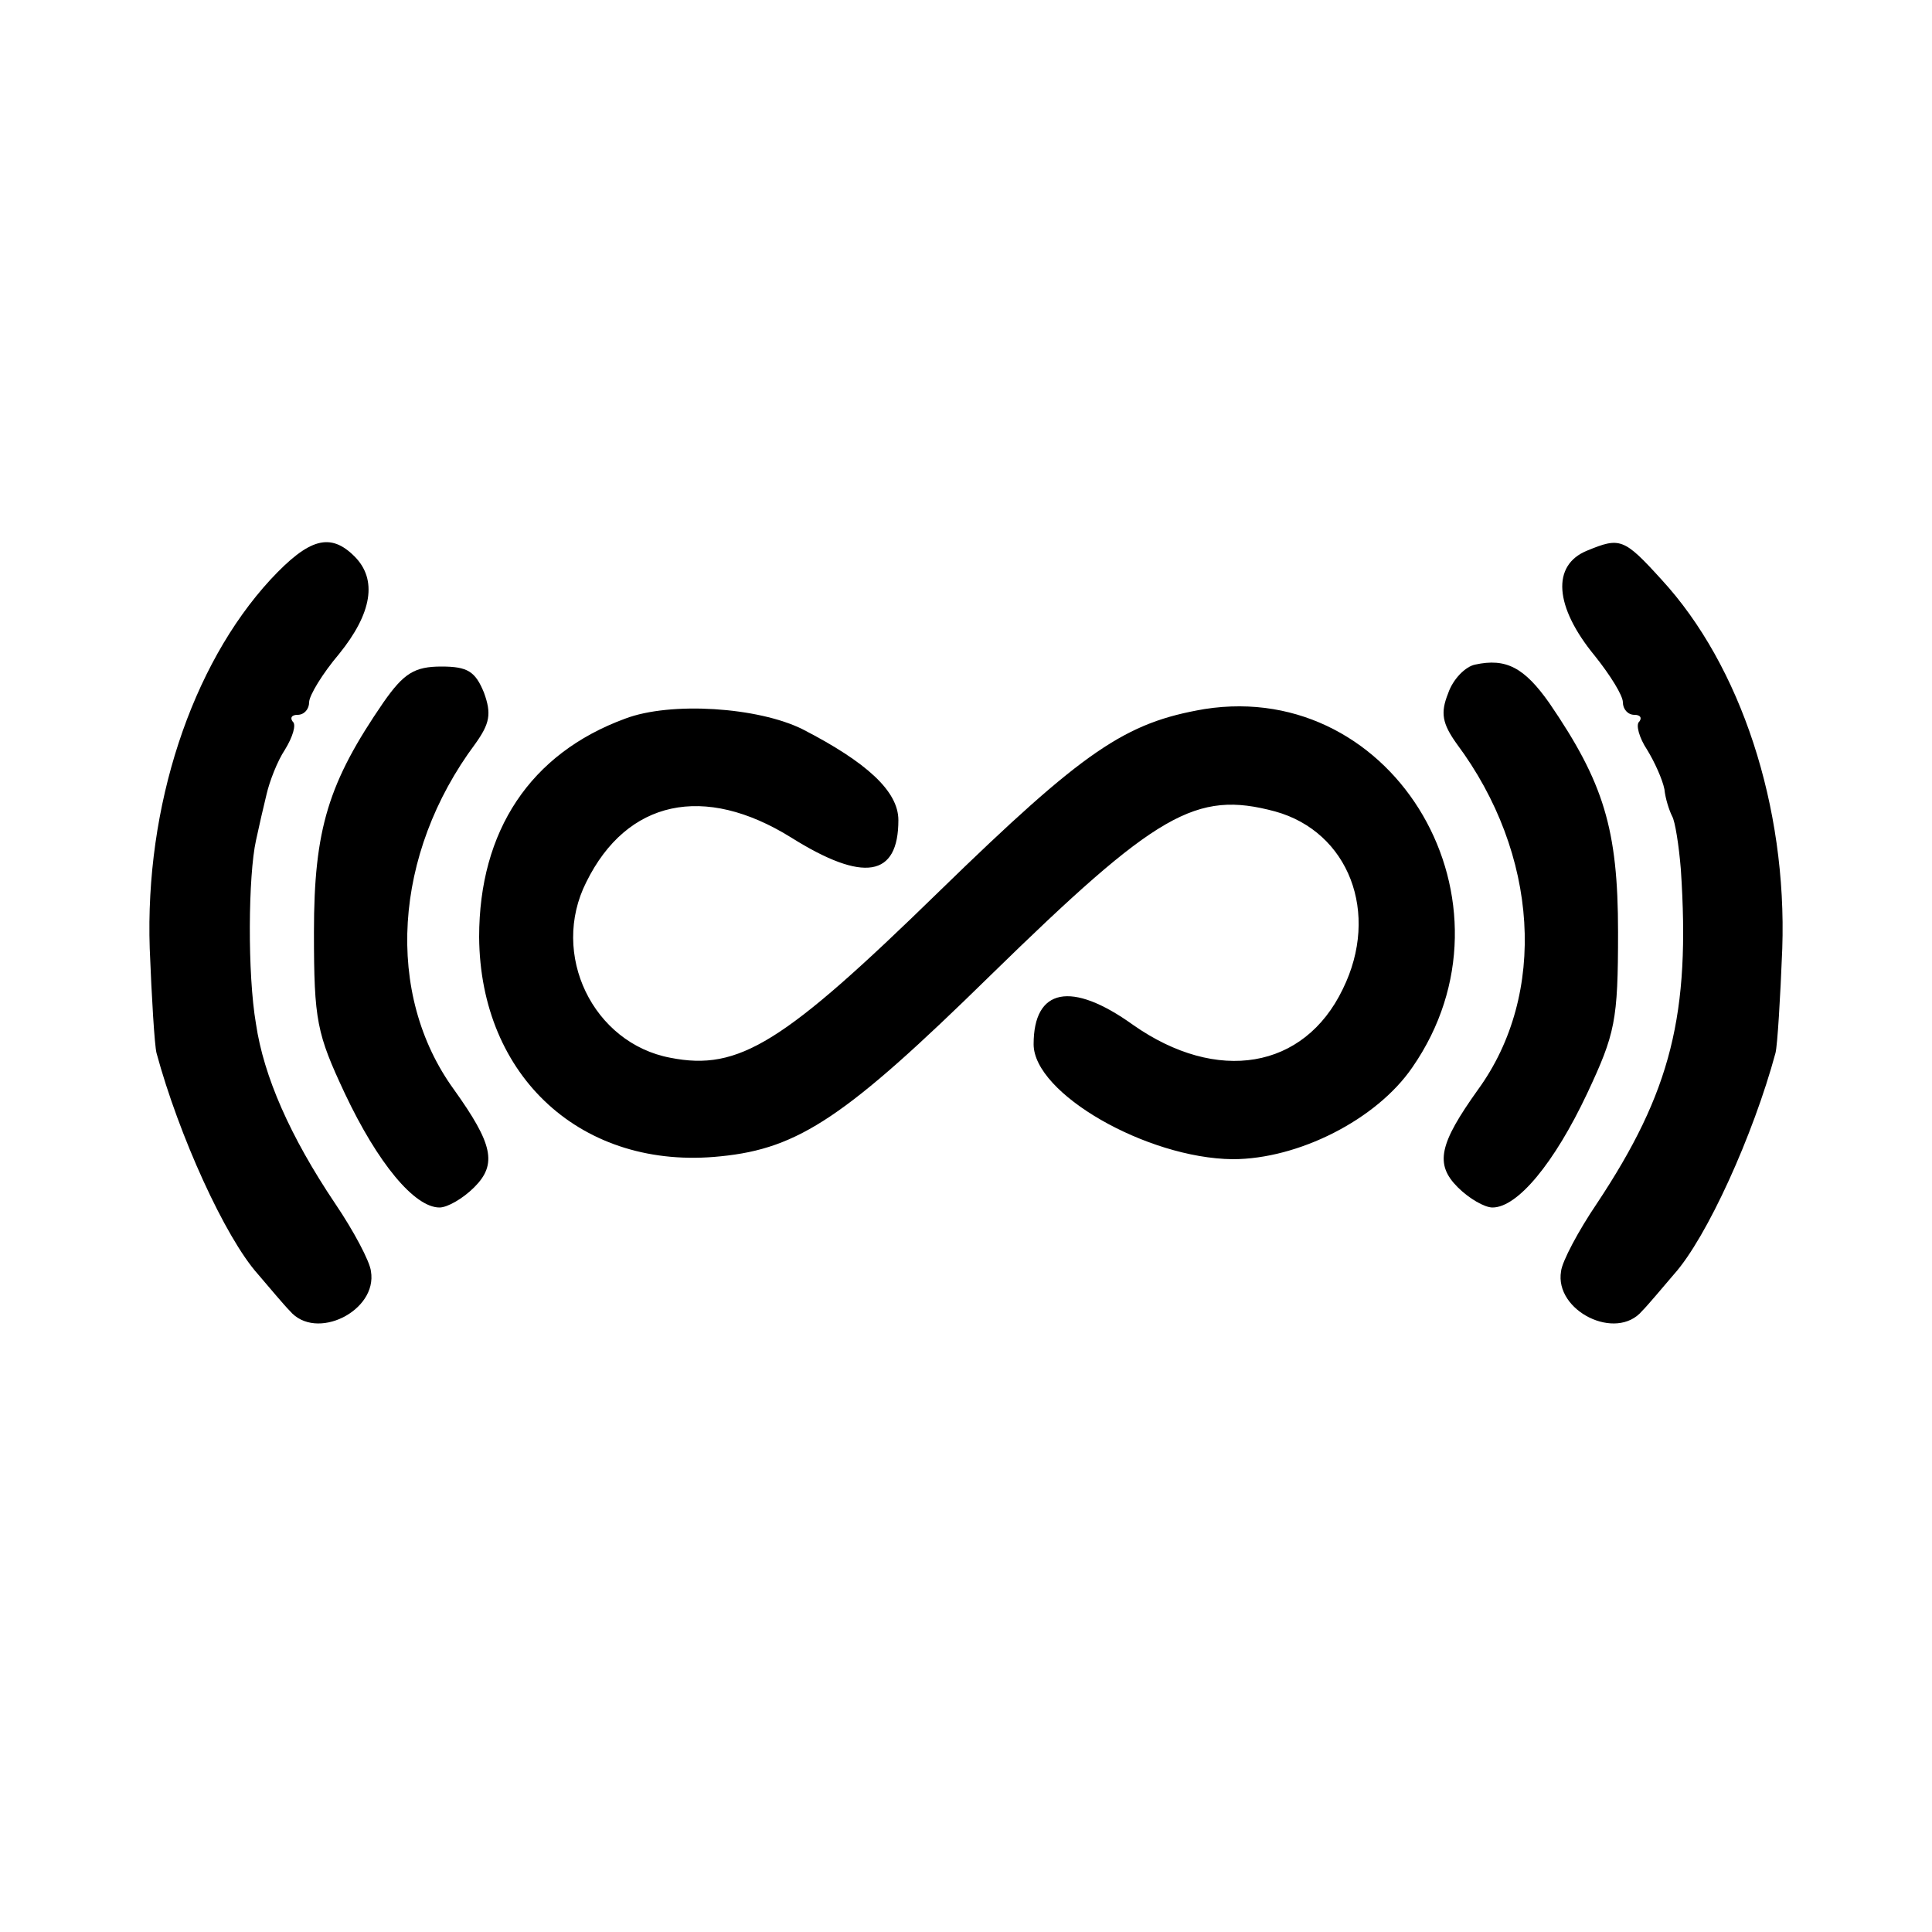 <?xml version="1.0" standalone="no"?>
<!DOCTYPE svg PUBLIC "-//W3C//DTD SVG 20010904//EN"
 "http://www.w3.org/TR/2001/REC-SVG-20010904/DTD/svg10.dtd">
<svg version="1.0" xmlns="http://www.w3.org/2000/svg"
 width="200pt" height="200pt" viewBox="0 0 200 200"
 preserveAspectRatio="xMidYMid meet">
<g transform="translate(0,200) scale(0.1,-0.1)"
fill="#000000" stroke="none">
<path d="M280 1400 c-82 -89 -130 -235 -125 -382 2 -51 5 -100 7 -108 23 -85
71 -191 105 -229 12 -14 27 -32 33 -38 27 -32 91 0 84 41 -1 10 -18 42 -37 70
-47 70 -74 132 -82 186 -9 52 -8 154 0 190 3 14 8 36 11 48 3 13 11 34 19 46
8 13 12 26 8 29 -3 4 -1 7 5 7 7 0 12 6 12 13 0 7 14 30 31 50 34 42 40 77 16
101 -25 25 -47 19 -87 -24z"/>
<path d="M1643 1430 c-37 -15 -34 -58 8 -109 16 -20 29 -41 29 -48 0 -7 5 -13
12 -13 6 0 8 -3 5 -7 -4 -3 0 -17 8 -29 8 -13 16 -31 18 -41 1 -10 5 -22 8
-28 3 -5 7 -30 9 -55 10 -150 -10 -230 -87 -346 -19 -28 -36 -60 -37 -70 -7
-41 57 -73 84 -41 6 6 21 24 33 38 34 38 82 144 105 229 2 8 5 57 7 108 5 147
-43 293 -125 382 -39 43 -43 44 -77 30z"/>
<path d="M1527 1312 c-10 -2 -23 -15 -28 -30 -8 -20 -6 -31 9 -52 85 -114 94
-259 22 -358 -40 -56 -45 -77 -21 -101 12 -12 28 -21 36 -21 26 0 64 46 98
118 29 62 32 75 32 167 0 107 -15 155 -71 237 -26 37 -45 47 -77 40z"/>
<path d="M397 1273 c-57 -83 -72 -131 -72 -238 0 -92 3 -105 32 -167 34 -72
72 -118 98 -118 8 0 24 9 36 21 24 24 19 45 -21 101 -72 99 -63 244 22 358 15
21 17 31 9 53 -9 22 -17 27 -44 27 -28 0 -39 -7 -60 -37z"/>
<path d="M647 1256 c-98 -36 -151 -116 -151 -226 1 -145 107 -242 250 -227 81
8 130 41 279 187 173 169 213 192 295 170 76 -21 109 -105 70 -184 -40 -83
-130 -98 -217 -37 -64 46 -103 38 -103 -20 0 -51 117 -118 206 -119 68 0 149
41 186 95 118 170 -17 402 -215 371 -82 -14 -124 -42 -275 -189 -161 -157
-207 -186 -278 -172 -80 15 -125 107 -87 182 42 85 122 102 212 46 75 -47 111
-41 111 18 0 30 -33 60 -99 94 -46 23 -137 29 -184 11z"/>
</g>
</svg>

